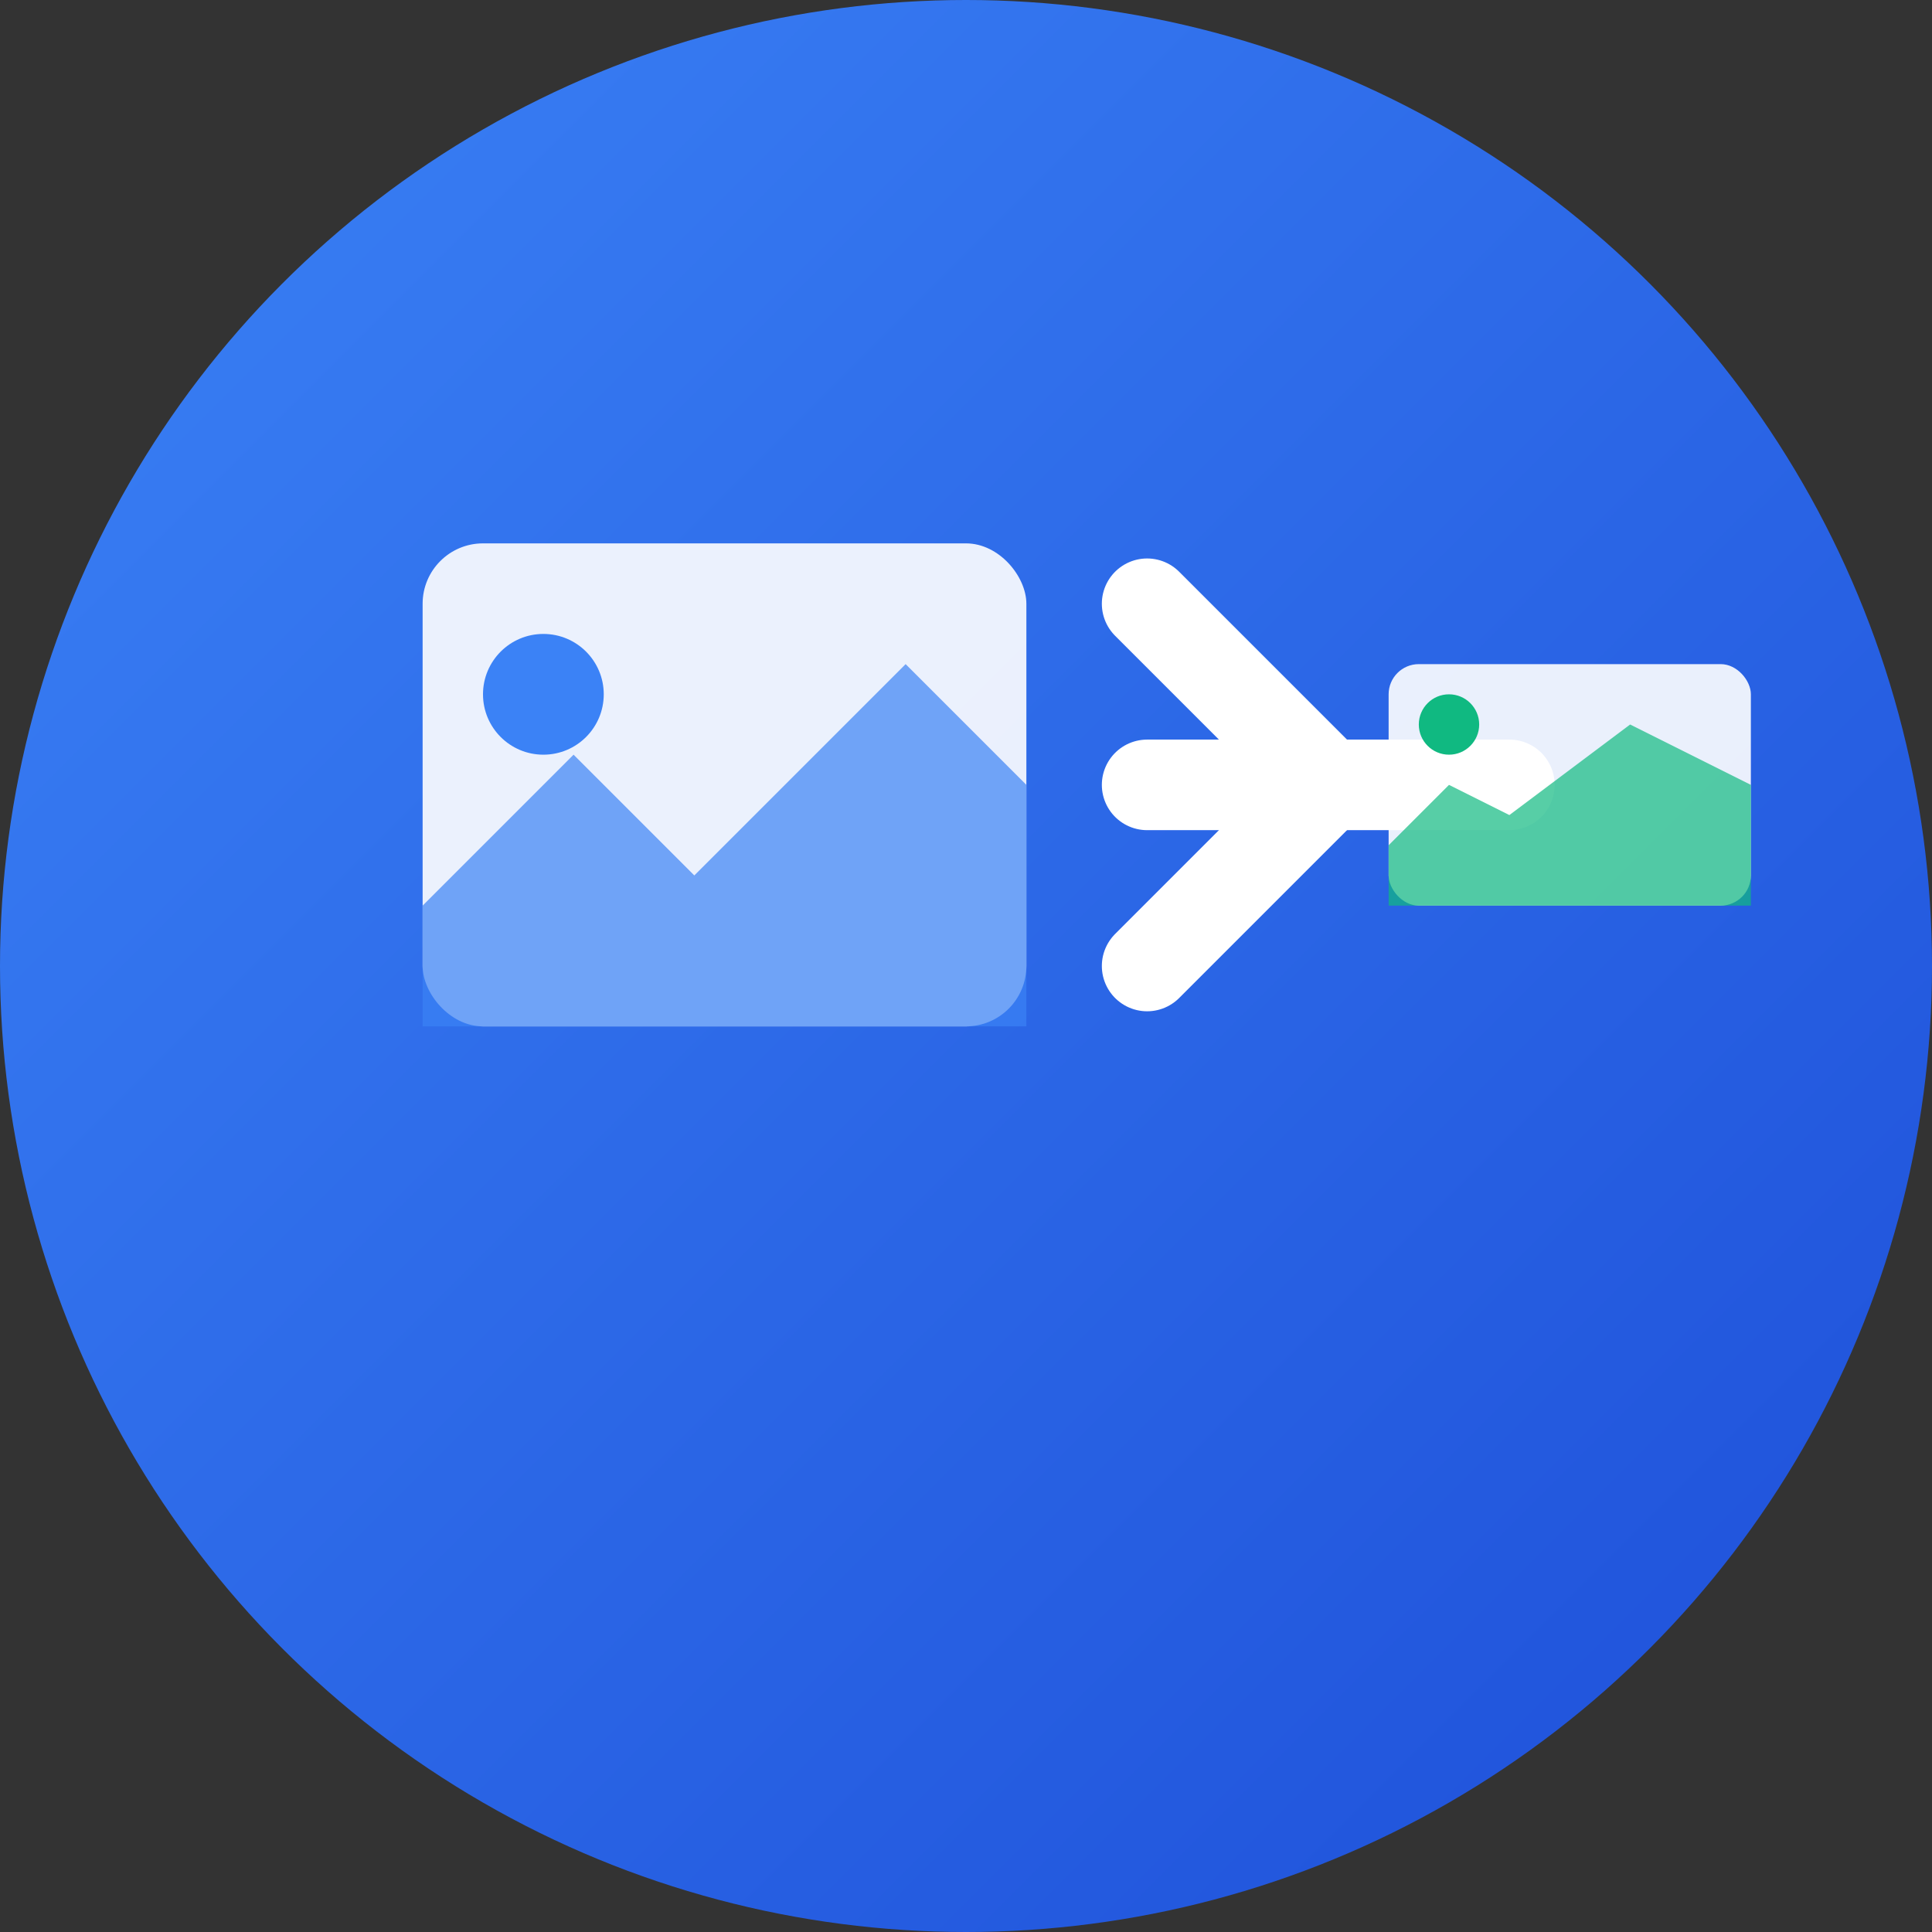 <svg width="32" height="32" viewBox="0 0 32 32" fill="none" xmlns="http://www.w3.org/2000/svg">
  <rect x="0" y="0" width="32" height="32" fill="#333333" stroke="none"/>
  <!-- 背景圆形 -->
  <circle cx="16" cy="16" r="16" fill="url(#gradient)"/>
  
  <!-- 图片图标 -->
  <rect x="7" y="9" width="10" height="8" rx="1" fill="white" opacity="0.9"/>
  <circle cx="9" cy="11.5" r="1" fill="#3B82F6"/>
  <path d="M7 15L9.5 12.5L11.5 14.5L15 11L17 13V17H7V15Z" fill="#3B82F6" opacity="0.7"/>
  
  <!-- 压缩箭头 -->
  <path d="M19 10L22 13L19 16" stroke="white" stroke-width="1.5" stroke-linecap="round" stroke-linejoin="round" fill="none"/>
  <path d="M19 13H25" stroke="white" stroke-width="1.5" stroke-linecap="round" fill="none"/>
  
  <!-- 压缩后的小图片 -->
  <rect x="23" y="11" width="6" height="4" rx="0.5" fill="white" opacity="0.9"/>
  <circle cx="24" cy="12" r="0.5" fill="#10B981"/>
  <path d="M23 14L24 13L25 13.5L27 12L29 13V15H23V14Z" fill="#10B981" opacity="0.7"/>
  
  <!-- 渐变定义 -->
  <defs>
    <linearGradient id="gradient" x1="0%" y1="0%" x2="100%" y2="100%">
      <stop offset="0%" style="stop-color:#3B82F6;stop-opacity:1" />
      <stop offset="100%" style="stop-color:#1D4ED8;stop-opacity:1" />
    </linearGradient>
  </defs>
</svg>
